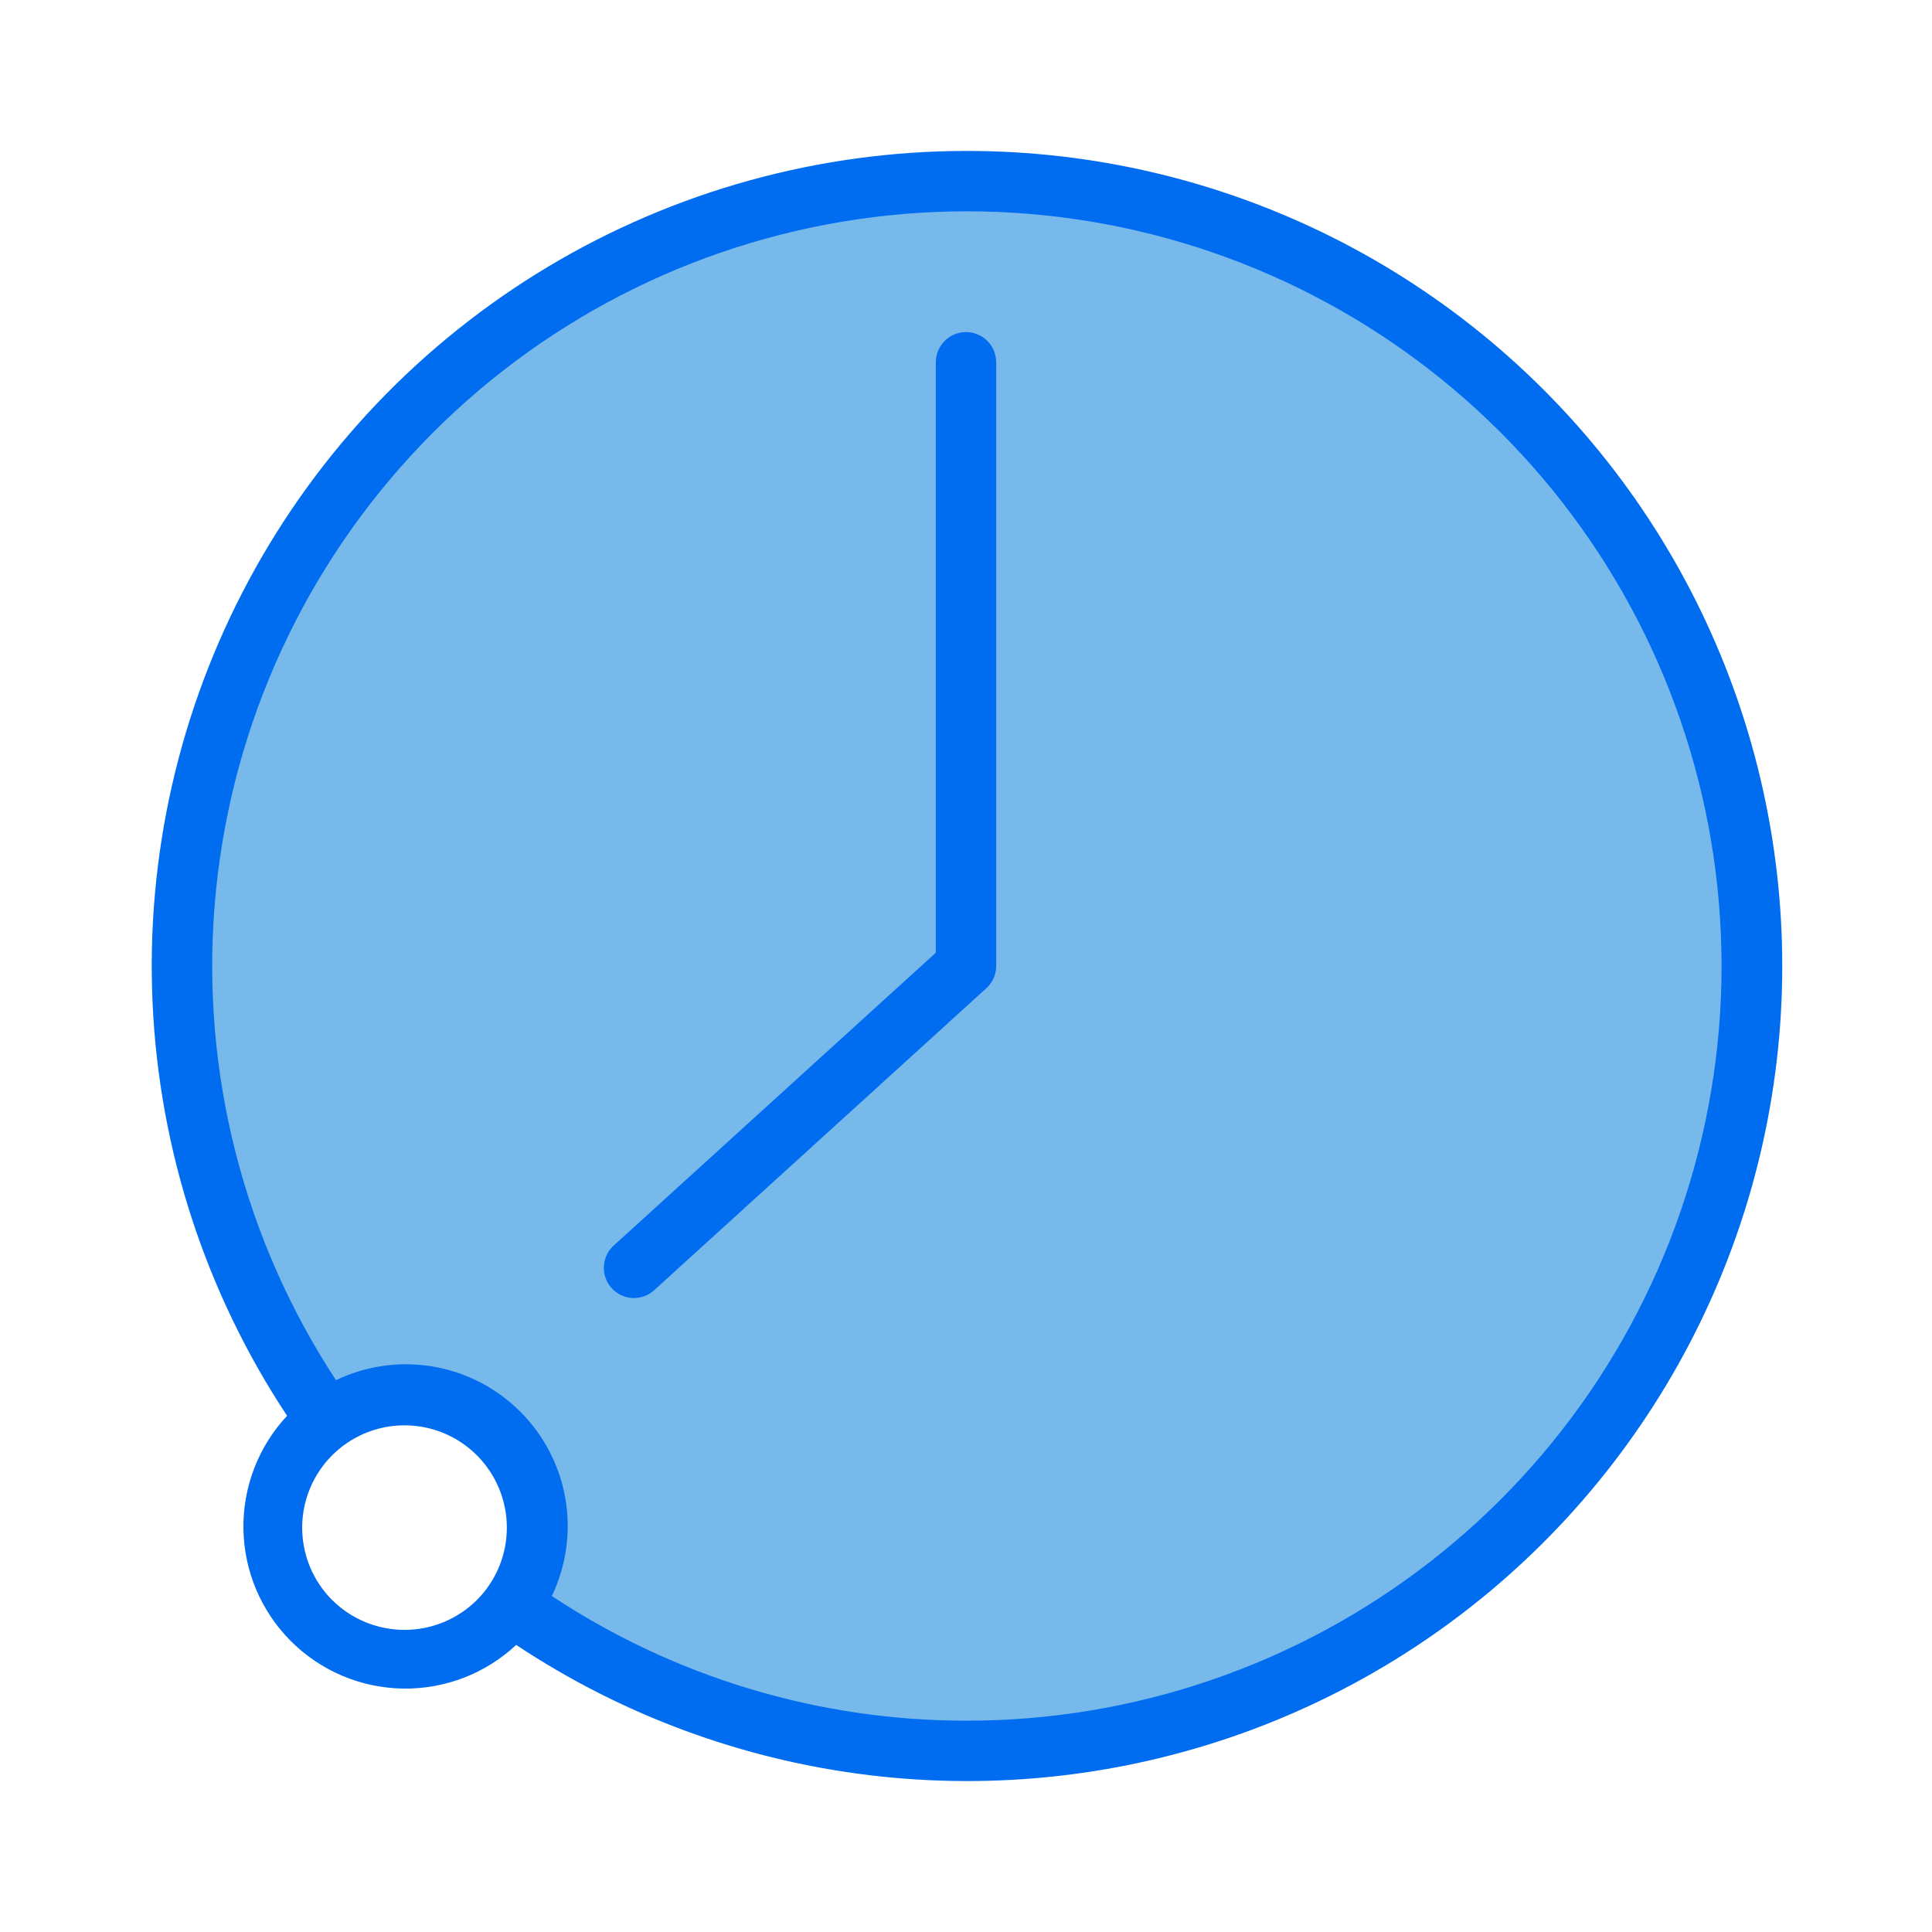 <?xml version="1.0" encoding="UTF-8" standalone="no"?> <svg width="64" height="64" viewBox="0 0 64 64" fill="none" xmlns="http://www.w3.org/2000/svg">
<path d="M32 5.94C27.263 5.942 22.617 7.233 18.558 9.675C14.499 12.117 11.182 15.618 8.962 19.802C6.742 23.986 5.703 28.696 5.956 33.426C6.21 38.156 7.746 42.727 10.4 46.65C11.147 46.124 12.024 45.813 12.935 45.749C13.847 45.687 14.758 45.874 15.57 46.293C16.382 46.711 17.064 47.344 17.542 48.123C18.02 48.902 18.275 49.797 18.28 50.71C18.281 51.749 17.952 52.761 17.34 53.6C20.716 55.891 24.582 57.358 28.628 57.883C32.673 58.409 36.786 57.977 40.635 56.624C44.484 55.271 47.961 53.034 50.788 50.092C53.615 47.151 55.713 43.587 56.912 39.688C58.112 35.789 58.38 31.662 57.694 27.64C57.009 23.619 55.39 19.814 52.967 16.531C50.544 13.249 47.385 10.581 43.743 8.742C40.102 6.902 36.08 5.943 32 5.94V5.94Z" fill="#78B9EB"/>
<path d="M32 5C27.123 5.005 22.338 6.33 18.154 8.836C13.97 11.342 10.543 14.934 8.237 19.231C5.93 23.528 4.831 28.369 5.055 33.241C5.279 38.113 6.819 42.833 9.51 46.9C8.559 47.918 8.04 49.265 8.064 50.657C8.087 52.05 8.651 53.379 9.636 54.364C10.621 55.349 11.95 55.913 13.342 55.936C14.735 55.96 16.082 55.441 17.1 54.49C20.611 56.822 24.619 58.3 28.803 58.805C32.987 59.311 37.232 58.829 41.197 57.4C45.161 55.971 48.737 53.633 51.636 50.574C54.535 47.515 56.678 43.819 57.894 39.784C59.108 35.748 59.362 31.484 58.633 27.333C57.905 23.181 56.214 19.258 53.698 15.877C51.181 12.497 47.908 9.752 44.14 7.863C40.372 5.974 36.215 4.994 32 5V5ZM11 53C10.527 52.526 10.205 51.922 10.075 51.264C9.944 50.607 10.012 49.926 10.269 49.307C10.526 48.688 10.96 48.159 11.517 47.787C12.075 47.414 12.73 47.216 13.4 47.216C14.07 47.216 14.725 47.414 15.283 47.787C15.84 48.159 16.274 48.688 16.531 49.307C16.788 49.926 16.855 50.607 16.725 51.264C16.595 51.922 16.273 52.526 15.8 53C15.163 53.635 14.3 53.992 13.4 53.992C12.5 53.992 11.637 53.635 11 53V53ZM32 57C27.12 57 22.349 55.563 18.28 52.87C18.759 51.869 18.917 50.745 18.73 49.651C18.543 48.557 18.021 47.548 17.236 46.764C16.452 45.979 15.443 45.457 14.349 45.27C13.255 45.083 12.131 45.24 11.13 45.72C8.075 41.067 6.661 35.528 7.111 29.98C7.56 24.433 9.848 19.193 13.613 15.093C17.377 10.993 22.401 8.266 27.89 7.345C33.38 6.424 39.019 7.36 43.916 10.007C48.812 12.653 52.686 16.858 54.922 21.955C57.158 27.052 57.63 32.749 56.262 38.145C54.894 43.54 51.764 48.324 47.37 51.74C42.975 55.155 37.566 57.007 32 57V57Z" fill="#006DF0"/>
<path d="M32 11C31.735 11 31.481 11.105 31.293 11.293C31.106 11.48 31 11.735 31 12V31.56L20.33 41.26C20.181 41.396 20.076 41.573 20.03 41.769C19.983 41.965 19.997 42.171 20.07 42.359C20.142 42.547 20.27 42.709 20.436 42.824C20.602 42.938 20.799 42.999 21 43C21.248 42.999 21.487 42.907 21.67 42.74L32.67 32.74C32.774 32.647 32.857 32.532 32.914 32.405C32.971 32.278 33 32.139 33 32V12C33 11.735 32.895 11.48 32.707 11.293C32.52 11.105 32.266 11 32 11Z" fill="#006DF0"/>
</svg>
